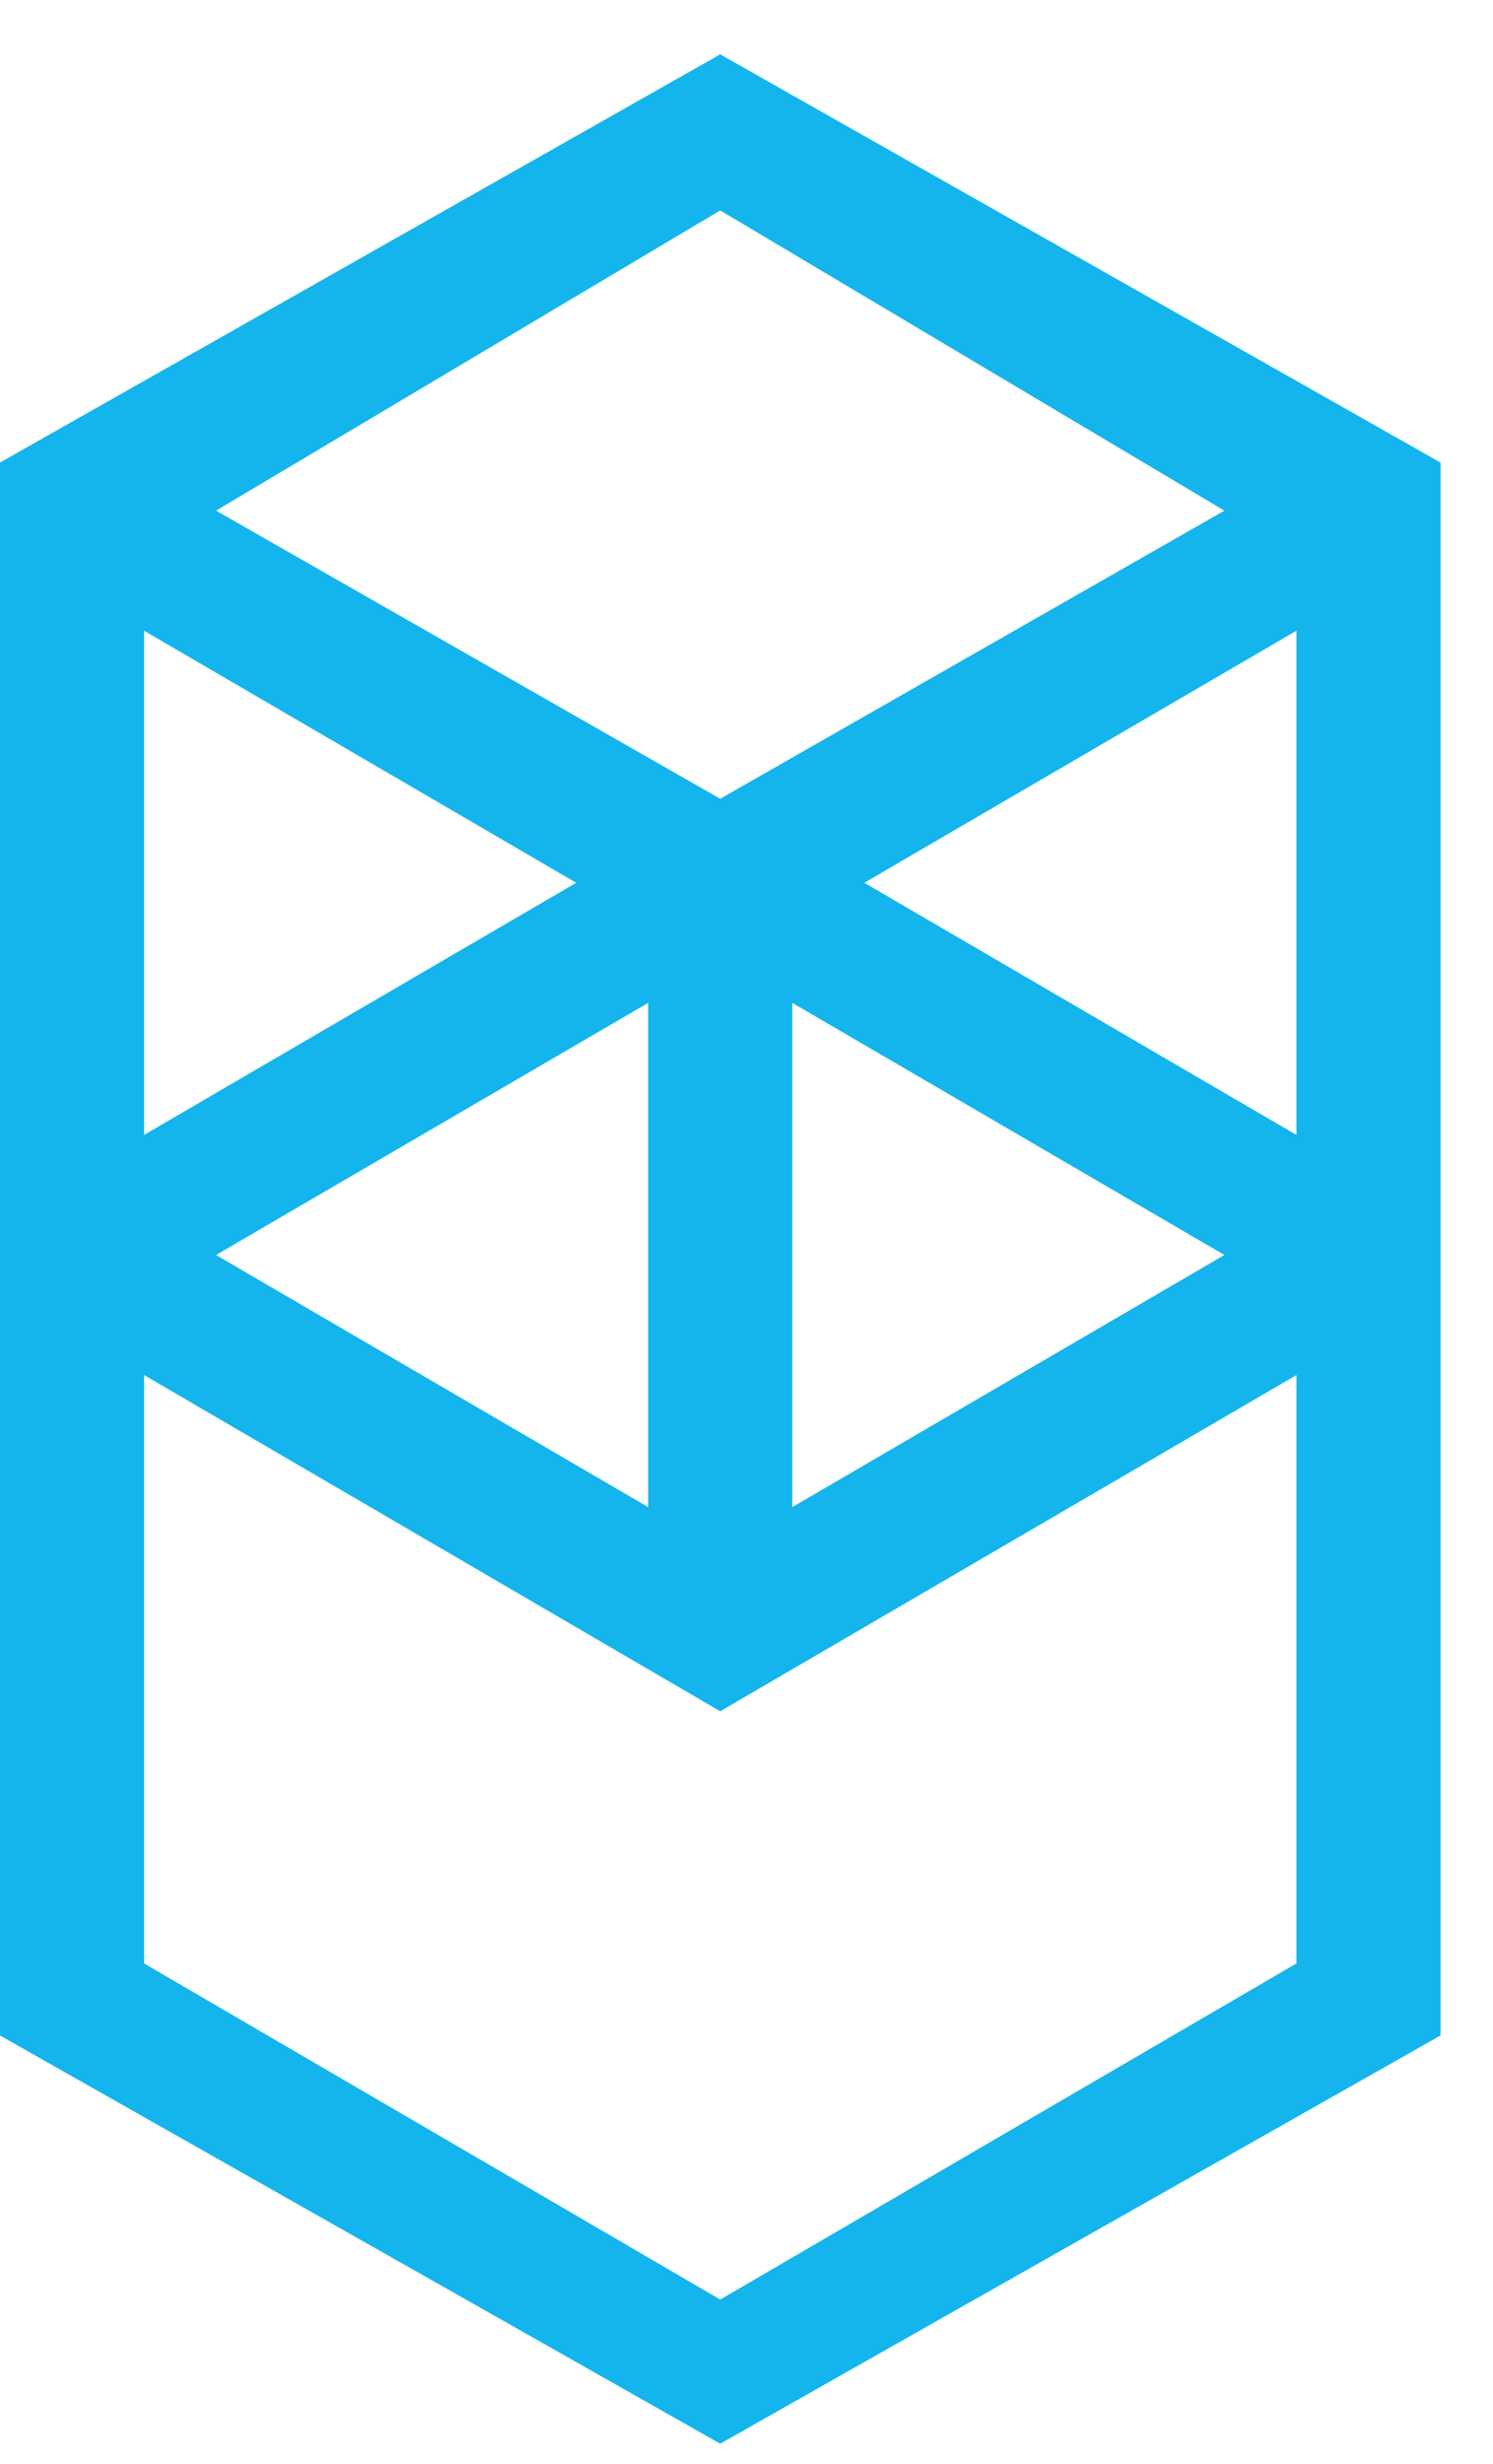 <svg width="20" height="33" viewBox="0 0 20 33" fill="none" xmlns="http://www.w3.org/2000/svg">
<path fill-rule="evenodd" clip-rule="evenodd" d="M11.578 11.823L17.367 8.447V15.2L11.578 11.823ZM17.367 26.296L9.648 30.798L1.93 26.296V18.416L9.648 22.919L17.367 18.416V26.296ZM1.93 8.447L7.719 11.823L1.93 15.2V8.447ZM10.613 13.431L16.402 16.808L10.613 20.185V13.431ZM8.683 20.185L2.894 16.808L8.683 13.431V20.185ZM16.402 6.839L9.648 10.698L2.894 6.839L9.648 2.818L16.402 6.839ZM0 6.195V27.261L9.648 32.728L19.297 27.261V6.195L9.648 0.728L0 6.195Z" fill="#13B5EC"/>
</svg>
